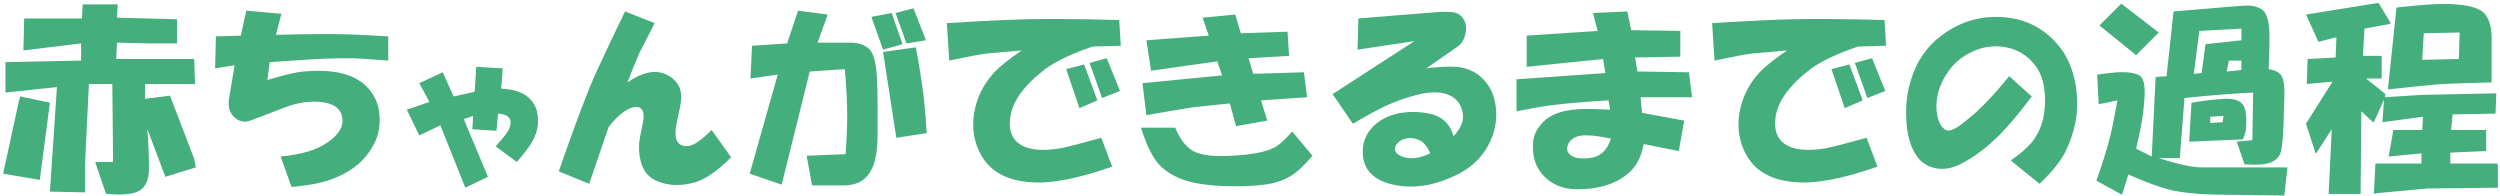 <svg width="601" height="47" viewBox="0 0 601 47" fill="none" xmlns="http://www.w3.org/2000/svg">
<path d="M0.75 41.75L4.5 24.5L4.875 23.188L12 24.688L9.562 43.25L0.75 41.75ZM1.312 14.938L19.5 14.562V10.438L5.625 12.125L5.812 4.438H19.688L19.875 1.062H28.312L28.125 4.25L42.562 4.625V10.438H36L28.125 10.25L27.938 14.188H46.688L46.875 20.188H34.875V23.75L40.875 23L46.688 38.188L47.062 40.25L39.75 42.5L35.438 31.062C35.688 34.438 35.812 37.625 35.812 40.625C35.812 43.625 34.75 45.5 32.625 46.25C31.25 46.75 28.875 46.875 25.5 46.625L22.875 38.938H27.188L27 20.188H21.375L20.438 39.5V46.25L12 46.062L13.688 20.938L1.312 22.25V14.938ZM51.9 8.75L57.9 8.562L59.212 2.562L67.65 3.312L66.338 8.375C70.463 8.25 74.775 8.188 79.275 8.188C82.775 8.188 87.463 8.375 93.338 8.75V14.562C88.838 14.188 85.65 14 83.775 14C80.15 14 76.65 14.125 73.275 14.375L64.838 14.938L64.275 19.25C68.275 18 71.213 17.312 73.088 17.188C81.338 16.438 86.838 18.25 89.588 22.625C90.713 24.375 91.275 26.438 91.275 28.812C91.275 31.188 90.713 33.312 89.588 35.188C87.838 38.438 84.9 40.938 80.775 42.688C78.15 43.812 74.588 44.562 70.088 44.938L67.463 37.625C72.588 37.125 76.338 36 78.713 34.25C81.463 32.375 82.65 30.375 82.275 28.25C81.9 26 80.088 24.75 76.838 24.5C74.088 24.25 71.15 24.75 68.025 26L60.15 29C58.775 29.5 57.525 29.25 56.4 28.25C55.15 27.125 54.712 25.562 55.087 23.562L56.4 15.688L51.712 16.438L51.9 8.75ZM103.238 24.5L100.8 20L106.425 17.375L109.05 23.188L114.113 22.062L114.488 16.062L120.863 16.438L120.488 21.312C123.113 21.438 125.113 22 126.488 23C128.613 24.5 129.55 26.812 129.3 29.938C129.175 31.438 128.613 33 127.613 34.625C126.988 35.625 125.863 37.062 124.238 38.938L119.175 35.188C119.925 34.312 120.613 33.5 121.238 32.75C122.363 31.375 122.863 30.188 122.738 29.188C122.613 28.062 121.613 27.438 119.738 27.312L119.363 31.438L113.55 31.062L113.738 27.875L111.488 28.625L117.3 42.5L111.863 45.125L105.863 30.125L100.8 32.562L97.8 26.375L103.238 24.5ZM143.325 17.375C145.7 12.25 148.012 7.375 150.262 2.75L157.387 5.562C155.512 9.188 154.262 11.625 153.637 12.875C152.637 15.25 151.7 17.562 150.825 19.812C152.7 18.562 154.262 17.812 155.512 17.562C157.262 17.062 158.95 17.25 160.575 18.125C161.95 18.875 162.887 19.875 163.387 21.125C163.887 22.375 163.887 24.062 163.387 26.188C162.887 28.312 162.575 29.938 162.45 31.062C162.2 33.312 162.762 34.625 164.137 35C165.262 35.375 166.575 35 168.075 33.875C168.95 33.25 169.95 32.375 171.075 31.25L175.762 37.812C172.512 41.062 169.637 43.062 167.137 43.812C163.637 44.812 160.512 44.688 157.762 43.438C156.012 42.688 154.825 41.312 154.2 39.312C153.575 37.312 153.45 35.25 153.825 33.125L154.575 29.375C154.95 27.375 154.637 26.188 153.637 25.812C152.512 25.438 151.012 26 149.137 27.5C148.387 28.125 147.45 29.125 146.325 30.5L141.637 44.188L134.325 41.188C138.325 29.688 141.325 21.75 143.325 17.375ZM186.975 17.938L180.413 18.875L180.788 11L189.225 10.438L191.85 2.562L198.975 3.5L196.538 10.25H204.413C206.288 10.25 207.788 10.75 208.913 11.75C209.913 12.625 210.538 14.75 210.788 18.125C210.913 20.125 210.975 22.5 210.975 25.25V32.188C210.975 35.812 210.538 38.562 209.663 40.438C208.413 43.188 206.163 44.562 202.913 44.562H195.225L193.913 37.438L203.288 37.062C203.538 33.438 203.663 30.312 203.663 27.688C203.663 24.688 203.475 21 203.1 16.625L194.663 17.188L187.913 44.375L180.225 41.75L186.975 17.938ZM214.35 3.125L216.975 10.625L212.288 11.938L209.475 4.062L214.35 3.125ZM220.163 11.375C220.788 14.625 221.288 17.625 221.663 20.375C222.038 22.5 222.413 26.375 222.788 32L215.475 33.125L212.288 12.5L220.163 11.375ZM219.6 2L222.6 9.688L217.913 10.438L215.288 3.125L219.6 2ZM246.938 4.625C252.188 4.5 259.562 4.562 269.062 4.812L269.438 11L262.688 11.188C257.562 12.938 253.75 14.75 251.25 16.625C246 20.625 243.188 24.625 242.812 28.625C242.438 32.25 243.875 34.562 247.125 35.562C249.25 36.188 252 36.188 255.375 35.562C257.125 35.188 260.25 34.375 264.75 33.125L267.375 40.062C259.125 42.938 252.625 44.188 247.875 43.812C242.25 43.438 238.312 41.375 236.062 37.625C234.188 34.5 233.562 31 234.188 27.125C234.812 23.5 236.375 20.312 238.875 17.562C240.25 16.062 242.5 14.25 245.625 12.125C241.375 12.5 238.562 12.75 237.188 12.875C235.938 13 232.938 13.562 228.188 14.562L227.625 5.562C235.625 5.062 242.062 4.75 246.938 4.625ZM260.625 15.5L263.812 24.125L259.5 26L256.312 16.625L260.625 15.5ZM266.062 14L269.25 21.875L264.938 23.562L261.938 15.125L266.062 14ZM282.525 30.688C283.775 33.688 285.337 35.625 287.212 36.5C289.087 37.375 292.087 37.688 296.212 37.438C300.837 37.188 304.15 36.562 306.15 35.562C307.275 35.062 308.775 33.75 310.65 31.625L315.525 37.438C313.9 39.312 312.525 40.688 311.4 41.562C309.9 42.688 308.15 43.5 306.15 44C303.4 44.625 299.587 44.875 294.712 44.75C290.837 44.625 287.65 44.188 285.15 43.438C282.4 42.562 280.212 41.25 278.587 39.5C277.087 37.875 275.65 34.938 274.275 30.688H282.525ZM293.775 18.125L292.65 14.75L276.712 17L275.587 9.688L290.587 8.562L289.087 4.25L296.962 3.5L298.275 8L309.525 7.625L309.9 13.438L300.15 14L301.275 17.75L313.462 17.375L314.212 23.375L303.15 24.125L304.65 29L297.15 30.312L295.65 24.875C291.65 25.25 288.65 25.562 286.65 25.812C283.525 26.312 279.837 26.938 275.587 27.688L274.65 20L293.775 18.125ZM340.05 9.875L326.362 11.938L326.55 4.438L345.112 2.938C346.862 2.812 348.237 2.812 349.237 2.938C350.362 3.062 351.237 3.625 351.862 4.625C352.487 5.75 352.612 7 352.237 8.375C351.862 9.75 351.175 10.75 350.175 11.375L342.862 16.438C345.737 16.062 348.175 15.938 350.175 16.062C352.55 16.312 354.487 17.125 355.987 18.5C357.987 20.25 359.175 22.562 359.55 25.438C359.925 28.062 359.612 30.625 358.612 33.125C356.987 37.25 353.987 40.312 349.612 42.312C346.612 43.688 343.8 44.5 341.175 44.75C338.425 45 335.862 44.75 333.487 44C329.987 42.875 328.05 40.75 327.675 37.625C327.3 34.375 328.425 31.688 331.05 29.562C332.675 28.312 334.612 27.5 336.862 27.125C339.487 26.75 341.987 26.875 344.362 27.5C346.987 28.25 348.675 30 349.425 32.75C351.175 30.875 351.925 29.062 351.675 27.312C351.3 24.938 349.987 23.375 347.737 22.625C345.862 22 343.487 22.062 340.612 22.812C337.612 23.562 334.737 24.625 331.987 26C330.237 26.875 327.987 28.125 325.237 29.75L320.362 22.625L340.05 9.875ZM337.612 37.812C339.362 38.312 341.425 38 343.8 36.875C343.175 35.25 342.3 34.188 341.175 33.688C340.175 33.188 339.112 33.062 337.987 33.312C336.862 33.562 336.05 34.125 335.55 35C334.925 36.25 335.612 37.188 337.612 37.812ZM385.95 17.562L385.388 14.188L367.013 16.062V8.562L384.075 7.438L382.95 3.125L391.2 2.75L392.138 7.25L403.95 7.438V13.625L393.075 13.812L393.638 17.188L406.013 17.375L406.763 23.375H394.388L394.763 27.125L404.888 29L403.575 36.312L395.138 34.625C394.638 37.375 393.638 39.5 392.138 41C389.138 44 384.825 45.5 379.2 45.5C375.95 45.5 373.325 44.5 371.325 42.5C369.325 40.5 368.388 37.938 368.513 34.812C368.513 32.812 369.325 31 370.95 29.375C372.95 27.25 376.45 26.188 381.45 26.188C383.075 26.188 384.95 26.25 387.075 26.375L386.7 24.125C380.45 24.5 375.513 24.938 371.888 25.438C370.138 25.688 367.7 26.125 364.575 26.75V19.062L385.95 17.562ZM382.013 38C384.638 37.75 386.388 36.188 387.263 33.312C384.763 32.812 383.013 32.562 382.013 32.562C380.138 32.438 378.763 32.75 377.888 33.5C377.263 34 376.888 34.625 376.763 35.375C376.638 36.125 376.888 36.75 377.513 37.25C378.513 38 380.013 38.25 382.013 38ZM430.913 4.625C436.163 4.5 443.538 4.562 453.038 4.812L453.413 11L446.663 11.188C441.538 12.938 437.725 14.75 435.225 16.625C429.975 20.625 427.163 24.625 426.788 28.625C426.413 32.25 427.85 34.562 431.1 35.562C433.225 36.188 435.975 36.188 439.35 35.562C441.1 35.188 444.225 34.375 448.725 33.125L451.35 40.062C443.1 42.938 436.6 44.188 431.85 43.812C426.225 43.438 422.288 41.375 420.038 37.625C418.163 34.5 417.538 31 418.163 27.125C418.788 23.5 420.35 20.312 422.85 17.562C424.225 16.062 426.475 14.25 429.6 12.125C425.35 12.5 422.538 12.75 421.163 12.875C419.913 13 416.913 13.562 412.163 14.562L411.6 5.562C419.6 5.062 426.038 4.75 430.913 4.625ZM444.6 15.5L447.788 24.125L443.475 26L440.288 16.625L444.6 15.5ZM450.038 14L453.225 21.875L448.913 23.562L445.913 15.125L450.038 14ZM483.375 38.562C486.5 36.438 488.562 34.438 489.562 32.562C490.938 30.312 491.625 27.5 491.625 24.125C491.625 20.625 490.875 17.875 489.375 15.875C487.875 13.875 486 12.5 483.75 11.75C481.375 11 478.938 10.938 476.438 11.562C472.562 12.688 469.625 14.938 467.625 18.312C466 21.062 465.312 23.875 465.562 26.75C465.688 28 466 29.062 466.5 29.938C467.25 31.188 468.125 31.625 469.125 31.25C470 31 471.25 30.188 472.875 28.812C474.125 27.812 475.062 27 475.688 26.375C477.938 24.25 480.375 21.562 483 18.312L488.438 23.188C485.438 27.188 482.875 30.25 480.75 32.375C477.625 35.5 474.438 37.875 471.188 39.5C469.188 40.5 467.25 40.812 465.375 40.438C463.25 40.062 461.625 38.938 460.5 37.062C459.125 34.938 458.375 32 458.25 28.25C458.125 25 458.5 22 459.375 19.25C460.75 14.75 463.188 11.188 466.688 8.562C470.688 5.562 475.062 4.062 479.812 4.062C485.812 4.062 490.688 6.188 494.438 10.438C496.562 12.812 498 15.75 498.75 19.25C499.5 22.75 499.562 26.125 498.938 29.375C498.438 31.875 497.625 34.25 496.5 36.5C495.375 38.75 493.312 41.312 490.312 44.188L483.375 38.562ZM506.962 34.062C507.462 32.312 508.15 29 509.025 24.125L504.525 25.062L504.15 17.938C505.9 17.688 507.525 17.5 509.025 17.375C511.4 17.25 513.15 17.5 514.275 18.125C515.15 18.625 515.587 19.938 515.587 22.062C515.587 23.188 515.462 24.875 515.212 27.125C514.962 29.125 514.4 32 513.525 35.75L517.275 37.625L518.212 18.5L520.837 18.312L522.525 2.75L538.275 1.438C539.9 1.312 541.025 1.312 541.65 1.438C542.775 1.688 543.587 2.062 544.087 2.562C545.087 3.562 545.587 5.625 545.587 8.75C545.587 10.875 545.525 13.5 545.4 16.625C546.9 16.875 547.9 17.375 548.4 18.125C549.025 19 549.275 20.938 549.15 23.938L548.962 29.75C548.837 33 548.65 35.188 548.4 36.312C547.9 38.188 546.4 39.25 543.9 39.5C542.9 39.625 541.462 39.625 539.587 39.5L537.712 34.062L541.462 33.688L541.65 22.25C536.525 22.5 531.025 22.938 525.15 23.562L524.025 38H518.962C523.587 39.5 527.087 40.25 529.462 40.25H549.9L549.15 47L534.9 46.812C530.4 46.812 526.712 46.562 523.837 46.062C521.087 45.688 517.025 44.312 511.65 41.938L510.15 46.812L503.962 43.438C505.212 39.938 506.212 36.812 506.962 34.062ZM509.962 0.875L518.962 7.812L513.525 13.25L504.712 6.125L509.962 0.875ZM526.837 24.688C529.837 24.188 532.525 23.875 534.9 23.75C537.775 23.625 539.4 24.562 539.775 26.562C540.025 27.688 540.087 29.062 539.962 30.688C539.962 31.312 539.712 32.25 539.212 33.5L526.275 34.062L526.837 24.688ZM529.275 17.562L530.212 10.625L538.837 9.688V6.875L528.712 7.438L527.4 17.75L529.275 17.562ZM534.337 29.375L534.525 27.875L531.337 28.062V29.562L534.337 29.375ZM538.837 14.562H535.837L535.275 17.188C536.775 17.062 537.962 16.938 538.837 16.812V14.562ZM560.737 19.625L554.55 20.188L554.737 14.188L561.487 13.812L561.675 8.938L557.362 10.062L554.362 3.5L571.8 0.688L574.612 5.375V5.75L568.425 6.875L568.05 13.438H572.55V18.875H568.8L573.487 22.625L573.3 23.375L582.112 22.812L600.112 22.438L599.925 27.312L589.612 27.5L589.237 31.25H597.675V36.312L589.05 36.688V39.312H600.3L600.487 39.688V45.125L583.612 45.312L571.425 46.438L570.675 46.625L571.05 39.312H582.112V36.875L574.237 37.625L575.362 31.25H582.3L582.487 28.062L572.737 29.375L573.112 23.938L570.675 29.375H570.487L567.675 26.75L567.487 46.625H559.8L560.55 31.062L556.8 36.875L556.612 36.688L554.362 29.75L560.737 19.625ZM576.112 1.812C579.487 1.438 582.237 1.188 584.362 1.062C588.362 0.812 591.612 1 594.112 1.625C595.612 2 596.675 2.562 597.3 3.312C598.55 4.688 599.112 7 598.987 10.25V19.812C594.112 19.938 590.175 20.062 587.175 20.188C584.05 20.438 579.675 20.875 574.05 21.5L576.112 1.812ZM591.112 14.188L591.3 7.812L582.675 8L582.3 14.375L591.112 14.188Z" fill="#44AE7D"/>
</svg>
